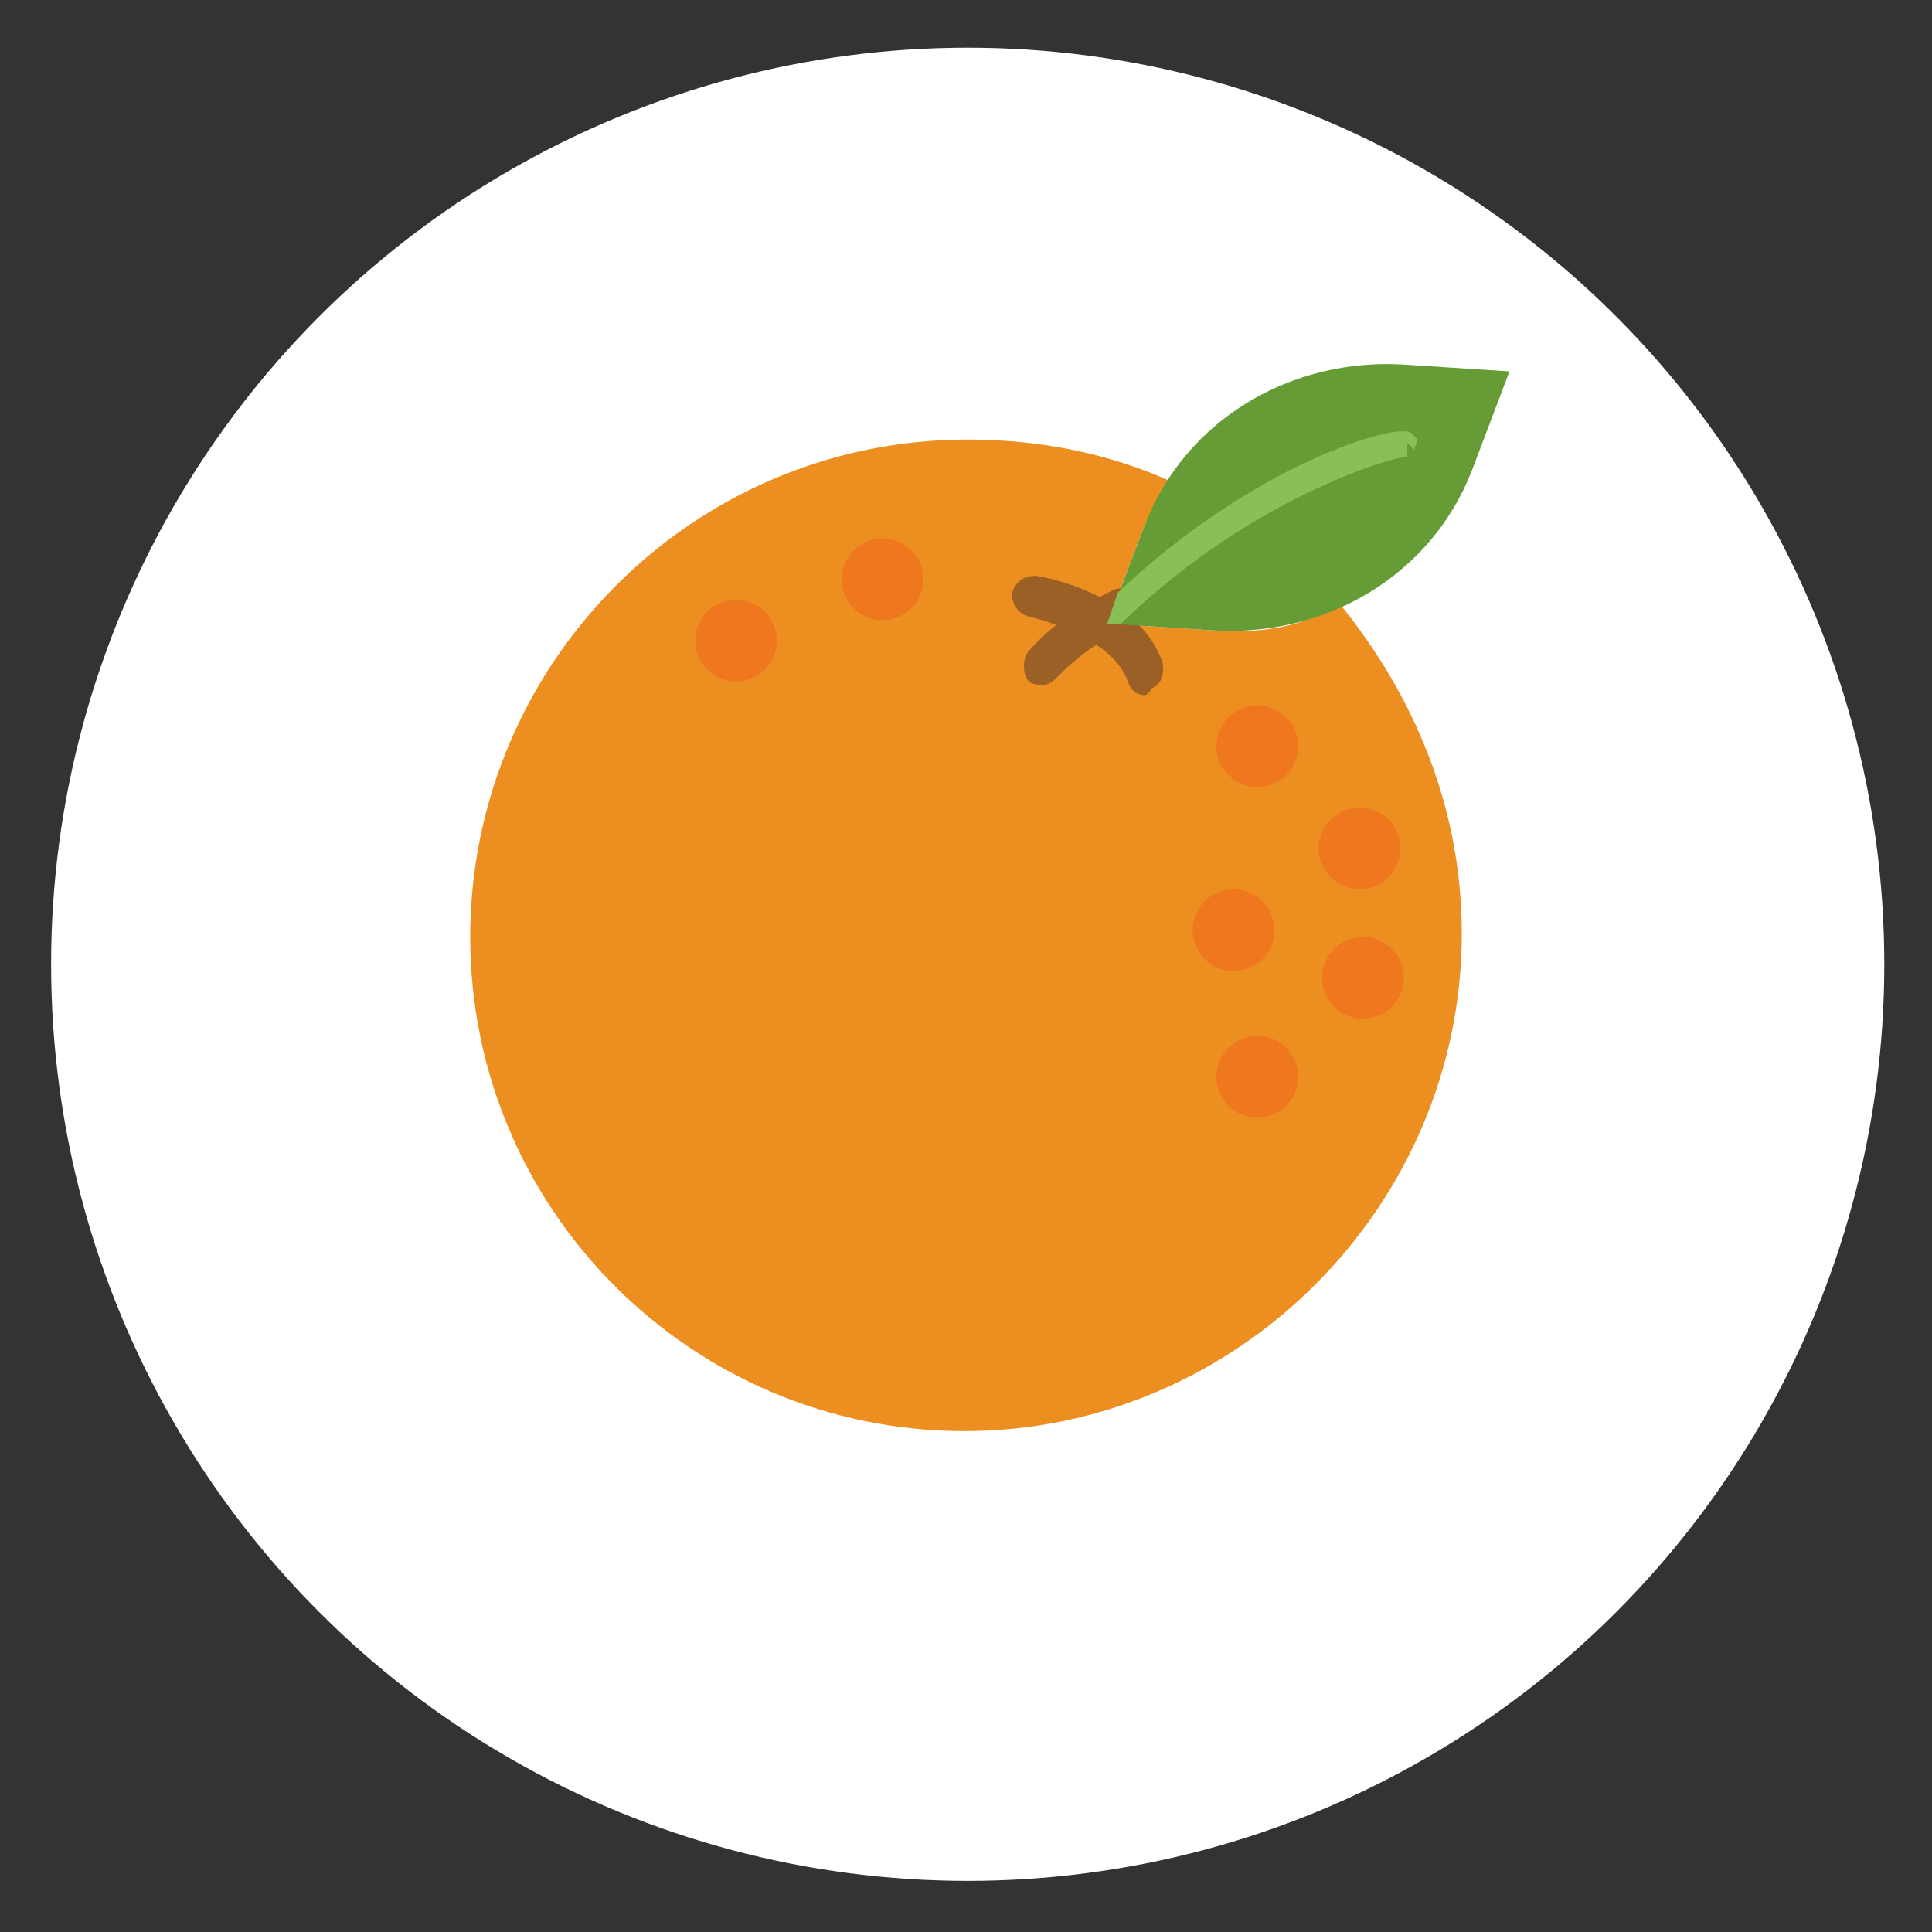 <?xml version="1.0" encoding="utf-8"?>
<!-- Generator: Adobe Illustrator 21.0.0, SVG Export Plug-In . SVG Version: 6.00 Build 0)  -->
<svg version="1.1" id="Capa_1" xmlns="http://www.w3.org/2000/svg" xmlns:xlink="http://www.w3.org/1999/xlink" x="0px" y="0px"
	 viewBox="0 0 56.7 56.7" style="enable-background:new 0 0 56.7 56.7;" xml:space="preserve">
<rect x="0" y="0" width="56.7" height="56.7" fill="#333333" stroke="none"/>
<style type="text/css">
	.st0{fill:#FFFFFF;}
	.st1{fill:#ED8F20;}
	.st2{fill:#EF771D;}
	.st3{fill:#9B6026;}
	.st4{fill:#659C35;}
	.st5{fill:#88C057;}
</style>
<circle class="st0" cx="28.4" cy="28.3" r="26.9"/>
<g>
	<path class="st1" d="M35.6,18.5l-3.1-0.2l1.1-2.9c0.2-0.4,0.4-0.9,0.7-1.3c-1.8-0.8-3.8-1.2-5.9-1.2c-8.1,0-14.6,6.6-14.6,14.6
		S20.3,42,28.3,42s14.6-6.6,14.6-14.6c0-3.7-1.4-7-3.6-9.7C38.3,18.4,37,18.6,35.6,18.5z"/>
	<circle class="st2" cx="36.9" cy="21.9" r="1.2"/>
	<circle class="st2" cx="40" cy="28.7" r="1.2"/>
	<circle class="st2" cx="39.9" cy="24.9" r="1.2"/>
	<circle class="st2" cx="36.2" cy="27.3" r="1.2"/>
	<circle class="st2" cx="36.9" cy="31.6" r="1.2"/>
	<circle class="st2" cx="25.9" cy="17" r="1.2"/>
	<circle class="st2" cx="21.6" cy="18.8" r="1.2"/>
	<g>
		<path class="st1" d="M30.3,17.6c0,0,2.6,0.4,3.3,2.2"/>
		<path class="st3" d="M33.6,20.4c-0.2,0-0.4-0.1-0.5-0.4c-0.5-1.4-2.9-1.9-2.9-1.9c-0.3-0.1-0.5-0.3-0.5-0.7
			c0.1-0.3,0.3-0.5,0.7-0.5c0.1,0,3,0.5,3.7,2.5c0.1,0.3,0,0.7-0.3,0.8C33.7,20.4,33.6,20.4,33.6,20.4z"/>
	</g>
	<g>
		<path class="st1" d="M30.6,19.5c0.7-0.7,1.4-1.2,2.3-1.5"/>
		<path class="st3" d="M30.6,20.1c-0.1,0-0.3,0-0.4-0.1c-0.2-0.2-0.2-0.7,0-0.9c0.7-0.8,1.5-1.3,2.5-1.8c0.3-0.1,0.7,0,0.8,0.3
			s0,0.7-0.3,0.8c-0.8,0.3-1.5,0.8-2.1,1.4C30.9,20,30.8,20.1,30.6,20.1z"/>
	</g>
	<path class="st4" d="M44.3,10.9l-3.1-0.2c-3.3-0.2-6.4,1.6-7.6,4.7l-1.1,2.9l3.1,0.2c3.3,0.2,6.4-1.6,7.6-4.7L44.3,10.9z"/>
	<path class="st5" d="M32.8,17.4l-0.3,0.9h0.4c3.8-3.7,8-4.9,8.4-4.9V13l0.2,0.2l0.1-0.3l-0.2-0.2C41,12.4,36.8,13.6,32.8,17.4z"/>
</g>
</svg>
